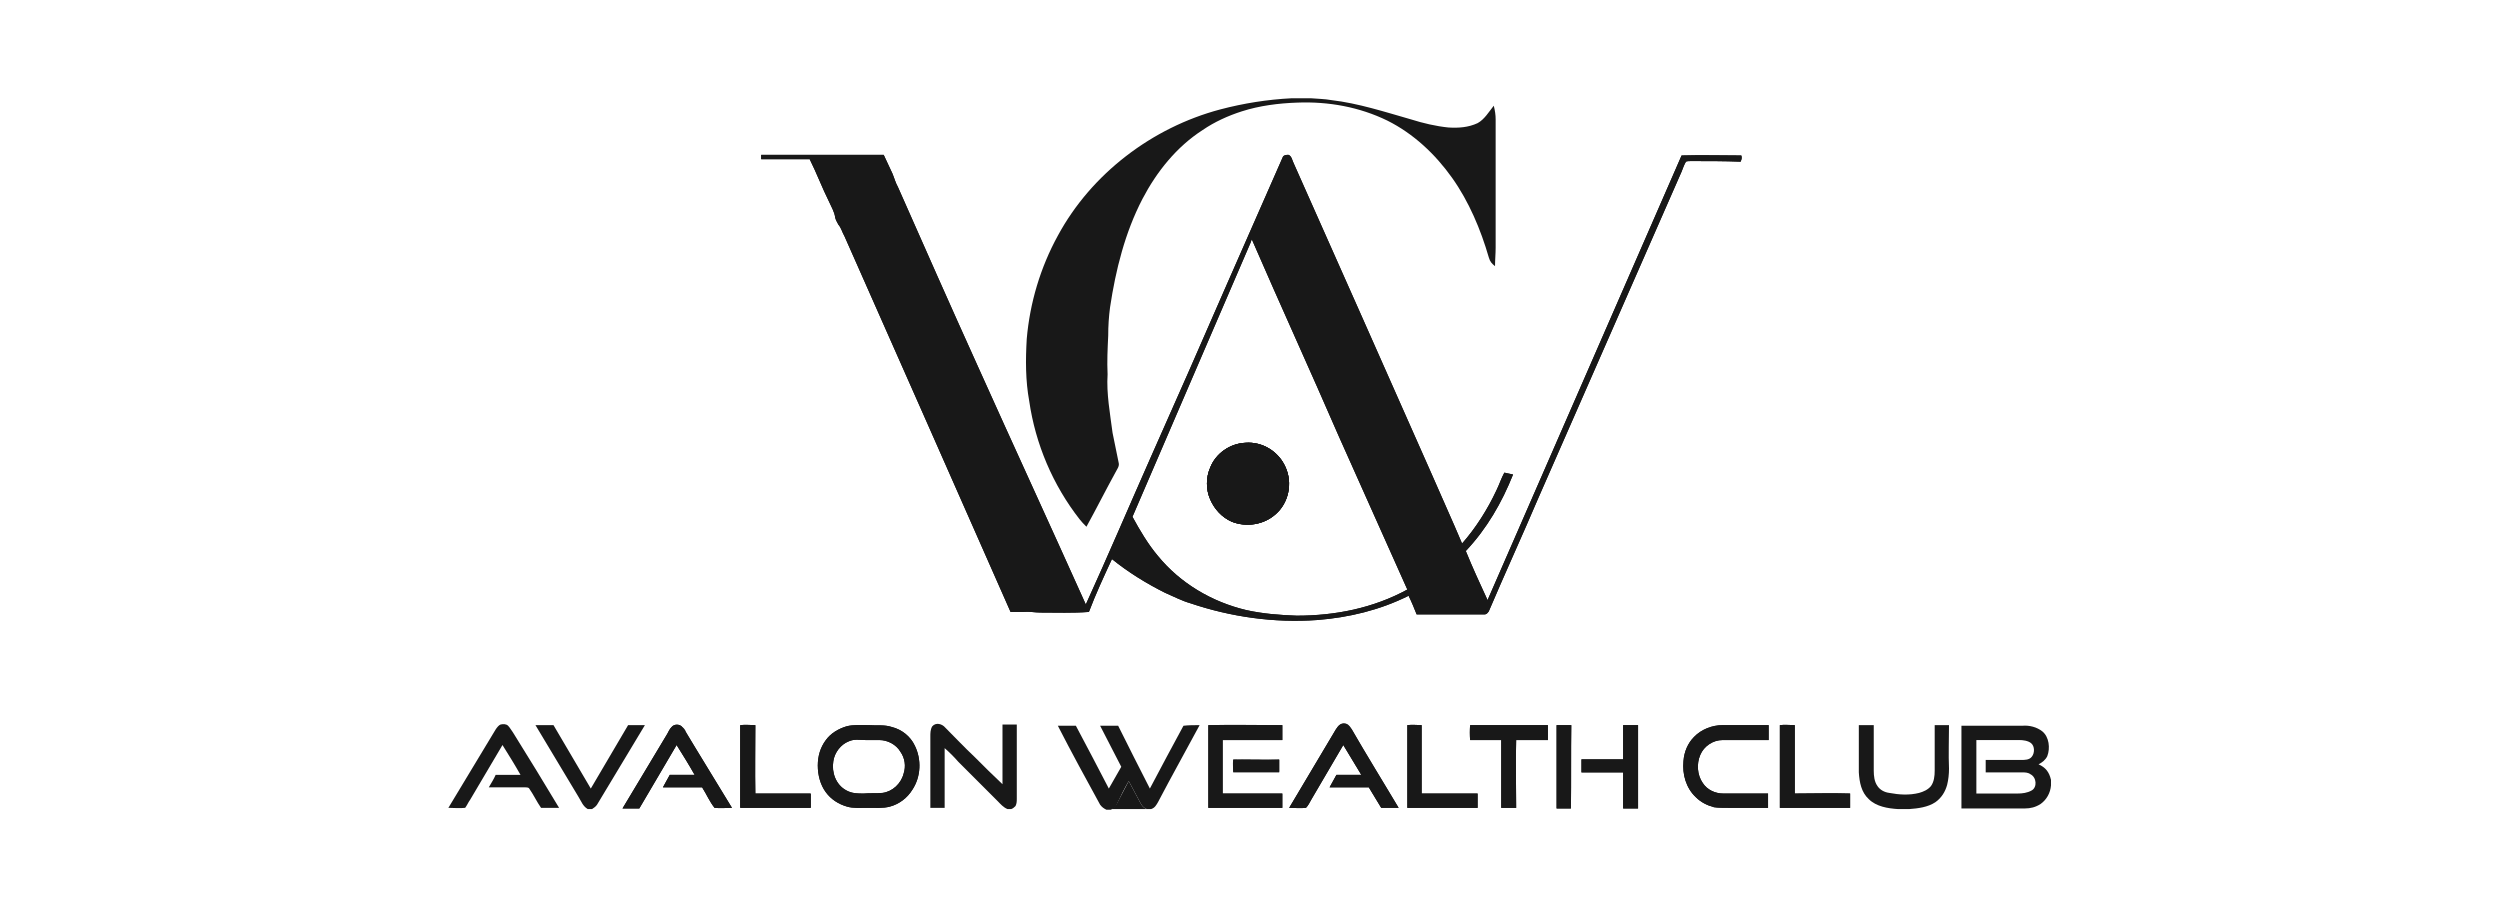 <?xml version="1.0" encoding="utf-8"?>
<!-- Generator: Adobe Illustrator 26.0.2, SVG Export Plug-In . SVG Version: 6.00 Build 0)  -->
<svg version="1.1" xmlns="http://www.w3.org/2000/svg" xmlns:xlink="http://www.w3.org/1999/xlink" x="0px" y="0px"
	 viewBox="0 0 402 146" style="enable-background:new 0 0 402 146;" xml:space="preserve">
<style type="text/css">
	.st0{display:none;}
	.st1{display:inline;fill:#190836;}
	.st2{fill:#EBE6FA;}
	.st3{fill:#181818;}
	.st4{fill-rule:evenodd;clip-rule:evenodd;fill:#181818;}
	.st5{fill:none;stroke:#181818;stroke-miterlimit:10;}
</style>
<g id="Layer_2" class="st0">
</g>
<g id="Layer_1">
	<g>
		<path class="st3" d="M110.3,117.7c2.4,4.1,4.9,8.1,7.4,12.2c-0.9,0-1.9,0.1-2.8,0c-0.8-1-1.3-2.2-2-3.3c-2.1,0-4.2,0-6.3,0
			c0.4-0.7,0.7-1.3,1.1-2c1.3,0,2.7,0,4,0c-0.9-1.6-1.9-3.2-2.9-4.8c-2,3.4-4,6.8-6,10.2c-0.9,0-1.8,0-2.7,0c2.4-4,4.8-8,7.2-12
			c0.2-0.4,0.4-0.8,0.7-1.1c0.4-0.5,1.3-0.5,1.7,0C110,117.1,110.2,117.4,110.3,117.7z"/>
		<path class="st3" d="M121.5,127.6c3,0,5.9,0,8.9,0c0,0.8,0,1.6,0,2.3c-3.8,0-7.5,0-11.3,0v-11.7c0-0.5,0-1.1,0-1.6
			c0.8-0.1,1.6,0,2.4,0C121.5,120.3,121.4,123.9,121.5,127.6z"/>
		<path class="st3" d="M147.1,119.9c-0.7-1.5-2.1-2.6-3.7-3c-1.2-0.4-2.4-0.2-3.7-0.3c-1.2,0-2.5-0.1-3.6,0.2
			c-1.3,0.4-2.5,1.1-3.3,2.2c-0.9,1.2-1.3,2.6-1.3,4.1c0,1.5,0.4,3.1,1.3,4.3c0.8,1.1,2,1.9,3.4,2.3c1,0.3,2.2,0.2,3.3,0.2
			c1.2,0,2.5,0.1,3.6-0.2c1.5-0.4,2.8-1.4,3.6-2.7C148.1,124.9,148.2,122.1,147.1,119.9z M145.3,124.4c-0.4,1.6-1.8,2.9-3.4,3.1
			c-1,0.1-2,0-3,0.1c-1,0-1.9,0-2.8-0.5c-1.7-0.9-2.4-2.9-2.1-4.7c0.2-1.4,1.2-2.7,2.5-3.2c0.9-0.4,1.7-0.2,2.7-0.2
			c0.7,0,1.5,0,2.2,0c1.3,0,2.7,0.7,3.4,1.9C145.5,121.9,145.7,123.2,145.3,124.4z"/>
		<path class="st3" d="M198.3,122.2c2.5-0.1,5,0,7.4,0c0,0.7,0,1.3,0,2c-2.5,0-4.9,0-7.4,0C198.3,123.5,198.2,122.8,198.3,122.2z"/>
		<path class="st3" d="M206.2,116.6c0,0.8,0,1.6,0,2.4c-3.2,0-6.4,0-9.6,0c0,2.9,0,5.7,0,8.6c3.2,0,6.4,0,9.6,0c0,0.8,0,1.6,0,2.3
			c-4,0-7.9,0-11.9,0c0-3.9,0-7.8,0-11.7c0-0.5,0-1.1,0-1.6C198.2,116.6,202.2,116.6,206.2,116.6z"/>
		<path class="st3" d="M217.4,117.4c2.5,4.2,5,8.3,7.5,12.5c-1,0-1.9,0-2.8,0c-0.7-1.1-1.3-2.2-2-3.3c-2.1,0-4.2,0-6.3,0
			c0.4-0.7,0.7-1.3,1.1-2c1.3,0,2.7,0,4,0c-1-1.6-1.9-3.2-2.9-4.8c-1.7,2.9-3.4,5.8-5.1,8.7c-0.3,0.5-0.5,1-0.9,1.4
			c-0.9,0.1-1.8,0-2.7,0c2.5-4.2,5-8.4,7.5-12.6c0.2-0.3,0.4-0.6,0.7-0.8c0.3-0.2,0.7-0.2,1-0.1C216.8,116.6,217.1,117,217.4,117.4z
			"/>
		<path class="st3" d="M237.6,127.6c0,0.8,0,1.6,0,2.3c-3.8,0-7.6,0-11.3,0v-11.7c0-0.5,0-1.1,0-1.6c0.8-0.1,1.6,0,2.3,0
			c0,3.7,0,7.3,0,11C231.6,127.6,234.6,127.6,237.6,127.6z"/>
		<path class="st3" d="M236.4,116.6c4.2,0,8.3,0,12.5,0c0,0.8,0,1.6,0,2.4c-1.7,0-3.4,0-5.1,0c-0.1,3.6,0,7.3,0,10.9
			c-0.8,0-1.6,0-2.4,0c0-3.6,0-7.3,0-10.9c-1.7,0-3.4,0-5,0C236.3,118.2,236.3,117.4,236.4,116.6z"/>
		<path class="st3" d="M252.6,116.6c0,4.5,0,8.9,0,13.4c-0.8,0-1.6,0-2.3,0c0-4.5,0-8.9,0-13.4C251.1,116.6,251.9,116.6,252.6,116.6
			z"/>
		<path class="st3" d="M263.4,116.6c0,4.5,0,8.9,0,13.4c-0.8,0-1.6,0-2.4,0c0-1.9,0-3.8,0-5.8c-2.2,0-4.5,0-6.7,0v-2.1
			c2.2,0,4.5,0,6.7,0c0-1.8,0-3.7,0-5.5H263.4z"/>
		<path class="st3" d="M206.7,75.1c1.2,2.6,0.5,5.8-1.6,7.6c-1.9,1.7-4.7,2.1-7,1.2c-1.6-0.7-2.8-2-3.5-3.6c-0.7-1.6-0.7-3.5,0-5.1
			c0.9-2.3,3.2-3.9,5.7-4C203,71,205.6,72.6,206.7,75.1z"/>
		<path class="st3" d="M280,25c-3.2,0-6.4-0.1-9.6,0c-10.4,23.8-20.8,47.7-31.2,71.5c-1.2-2.6-2.4-5.2-3.5-7.9
			c3.4-3.6,5.8-7.8,7.6-12.3c-0.5-0.1-1-0.2-1.4-0.3c-0.5,0.9-0.8,1.9-1.3,2.9c-1.4,3-3.3,6-5.5,8.5c-1.6-3.8-3.3-7.5-4.9-11.2
			c-7.4-16.7-14.8-33.4-22.2-50c-0.2-0.4-0.3-1.1-0.8-1.3c-0.3,0-0.7,0-0.9,0.3c-3,6.9-6.1,13.8-9.1,20.7c-4,9.2-8,18.3-12.1,27.5
			c-3.5,7.9-6.9,15.9-10.5,23.8c-5.8-12.9-11.7-25.7-17.5-38.6c-4.3-9.5-8.5-19-12.7-28.5c-0.4-0.7-0.6-1.5-0.9-2.2
			c-0.5-1-0.9-2-1.4-3c-6.6,0-13.1,0-19.7,0c0,0.2,0,0.5,0,0.7c2.6,0,5.2,0,7.8,0c1.1,2.2,2,4.6,3.1,6.8c0.4,0.9,0.9,1.7,1,2.6
			c0.1,0.4,0.3,0.7,0.5,1.1c0.5,0.6,0.6,1.2,1,1.9c8.9,20.1,17.8,40.2,26.7,60.4c0.7,0,1.4,0,2,0c1-0.1,1.9,0.1,2.8,0.1
			c2.6,0,5.2,0.1,7.8-0.1c1.1-2.9,2.4-5.7,3.7-8.5c2.6,2.1,5.5,3.9,8.5,5.4c1.4,0.6,2.7,1.3,4.1,1.7c6.5,2.2,13.5,3.2,20.4,2.7
			c5.1-0.4,10.1-1.6,14.7-3.9c0.5,1,0.9,2,1.3,3h9.3c0.5,0,1.1,0,1.6,0c0.3,0,0.5-0.2,0.7-0.5c2.6-6.1,5.4-12.2,8-18.3
			c3.6-8.2,7.2-16.4,10.8-24.6c4.1-9.3,8.1-18.5,12.2-27.8c0.2-0.5,0.4-1.1,0.7-1.6c0.2-0.1,0.5-0.1,0.8-0.1c2.7,0,5.4,0,8,0.1
			C280.1,25.5,280.1,25.3,280,25z M208.5,99c-2.7-0.1-5.4-0.3-8.1-0.9c-5.5-1.3-10.6-4.3-14.2-8.7c-1.6-1.9-2.9-4.1-4.1-6.3
			c6.3-14.7,12.7-29.4,19-44.1c0.1-0.2,0.1-0.4,0.2-0.5c4.6,10.6,9.4,21.1,14,31.7c3.7,8.2,7.3,16.4,11,24.6
			C220.8,97.8,214.7,99,208.5,99z"/>
		<path class="st3" d="M277,116.6c2.5,0,4.9,0,7.4,0c0,0.8,0,1.6,0,2.4c-2.5,0-4.9,0-7.4,0c-1.5,0-3,1-3.6,2.4
			c-0.6,1.4-0.5,3.2,0.4,4.5c0.7,1.1,2,1.7,3.3,1.7c2.4,0,4.8,0,7.2,0c0,0.8,0,1.6,0,2.3c-2.1,0-4.3,0-6.4,0c-0.8,0-1.6,0-2.3-0.1
			c-1.1-0.3-2.1-0.8-2.9-1.6c-1.6-1.5-2.2-3.7-2-5.8c0.1-1.5,0.7-2.9,1.7-3.9C273.5,117.3,275.3,116.6,277,116.6z"/>
		<path class="st3" d="M297.5,127.6c0,0.8,0,1.6,0,2.3c-3.8,0-7.5,0-11.3,0c0-3.9,0-7.8,0-11.7c0-0.5,0-1.1,0-1.6
			c0.8-0.1,1.6,0,2.4,0c0,3.7,0,7.3,0,11C291.6,127.6,294.5,127.5,297.5,127.6z"/>
		<path class="st3" d="M240.5,19.2v20.6c0,1-0.1,2-0.1,3c-0.5-0.4-0.8-0.7-1-1.4c-1.3-4.5-3.2-9-5.9-12.8c-2.7-3.8-6.2-7.1-10.4-9.2
			c-4.5-2.2-9.5-3.1-14.5-2.9c-3,0.1-6.1,0.5-8.9,1.4c-2.2,0.7-4.4,1.7-6.3,3c-4.2,2.7-7.4,6.7-9.7,11.1c-2.8,5.4-4.3,11.4-5.2,17.4
			c-0.2,1.5-0.3,3-0.3,4.6c-0.1,2.1-0.2,4.1-0.1,6.2c-0.2,3.1,0.4,6.3,0.8,9.4c0.3,1.6,0.7,3.3,1,4.9c0.1,0.5-0.3,1-0.5,1.4
			c-1.6,2.9-3.1,5.9-4.7,8.8c-0.4-0.4-0.8-0.8-1.1-1.2c-4.3-5.5-7.1-12.1-8.1-19c-0.6-3.3-0.6-6.6-0.4-10c0.5-5.8,2.2-11.5,5-16.6
			c5.4-10,15.2-17.4,26.1-20.3c3.8-1,7.6-1.6,11.5-1.8h2.8l0.2,0l0.1,0c1.1,0.1,2.2,0.1,3.3,0.3c4.3,0.5,8.6,1.9,12.8,3.1
			c1.9,0.6,4,1.1,6,1.3c1.6,0.1,3.2,0,4.7-0.7c1.1-0.6,1.8-1.8,2.6-2.8C240.4,17.8,240.5,18.5,240.5,19.2z"/>
		<path class="st3" d="M206.7,75.1c1.2,2.6,0.5,5.8-1.6,7.6c-1.9,1.7-4.7,2.1-7,1.2c-1.6-0.7-2.8-2-3.5-3.6c-0.7-1.6-0.7-3.5,0-5.1
			c0.9-2.3,3.2-3.9,5.7-4C203,71,205.6,72.6,206.7,75.1z"/>
		<path class="st3" d="M280,25c-3.2,0-6.4-0.1-9.6,0c-10.4,23.8-20.8,47.7-31.2,71.5c-1.2-2.6-2.4-5.2-3.5-7.9
			c3.4-3.6,5.8-7.8,7.6-12.3c-0.5-0.1-1-0.2-1.4-0.3c-0.5,0.9-0.8,1.9-1.3,2.9c-1.4,3-3.3,6-5.5,8.5c-1.6-3.8-3.3-7.5-4.9-11.2
			c-7.4-16.7-14.8-33.4-22.2-50c-0.2-0.4-0.3-1.1-0.8-1.3c-0.3,0-0.7,0-0.9,0.3c-3,6.9-6.1,13.8-9.1,20.7c-4,9.2-8,18.3-12.1,27.5
			c-3.5,7.9-6.9,15.9-10.5,23.8c-5.8-12.9-11.7-25.7-17.5-38.6c-4.3-9.5-8.5-19-12.7-28.5c-0.4-0.7-0.6-1.5-0.9-2.2
			c-0.5-1-0.9-2-1.4-3c-6.6,0-13.1,0-19.7,0c0,0.2,0,0.5,0,0.7c2.6,0,5.2,0,7.8,0c1.1,2.2,2,4.6,3.1,6.8c0.4,0.9,0.9,1.7,1,2.6
			c0.1,0.4,0.3,0.7,0.5,1.1c0.5,0.6,0.6,1.2,1,1.9c8.9,20.1,17.8,40.2,26.7,60.4c0.7,0,1.4,0,2,0c1-0.1,1.9,0.1,2.8,0.1
			c2.6,0,5.2,0.1,7.8-0.1c1.1-2.9,2.4-5.7,3.7-8.5c2.6,2.1,5.5,3.9,8.5,5.4c1.4,0.6,2.7,1.3,4.1,1.7c6.5,2.2,13.5,3.2,20.4,2.7
			c5.1-0.4,10.1-1.6,14.7-3.9c0.5,1,0.9,2,1.3,3h9.3c0.5,0,1.1,0,1.6,0c0.3,0,0.5-0.2,0.7-0.5c2.6-6.1,5.4-12.2,8-18.3
			c3.6-8.2,7.2-16.4,10.8-24.6c4.1-9.3,8.1-18.5,12.2-27.8c0.2-0.5,0.4-1.1,0.7-1.6c0.2-0.1,0.5-0.1,0.8-0.1c2.7,0,5.4,0,8,0.1
			C280.1,25.5,280.1,25.3,280,25z M208.5,99c-2.7-0.1-5.4-0.3-8.1-0.9c-5.5-1.3-10.6-4.3-14.2-8.7c-1.6-1.9-2.9-4.1-4.1-6.3
			c6.3-14.7,12.7-29.4,19-44.1c0.1-0.2,0.1-0.4,0.2-0.5c4.6,10.6,9.4,21.1,14,31.7c3.7,8.2,7.3,16.4,11,24.6
			C220.8,97.8,214.7,99,208.5,99z"/>
		<path class="st3" d="M205.1,82.7c-1.9,1.7-4.7,2.1-7,1.2c-1.6-0.7-2.8-2-3.5-3.6c-0.7-1.6-0.7-3.5,0-5.1c0.9-2.3,3.2-3.9,5.7-4
			c2.7-0.2,5.3,1.4,6.4,3.9C207.9,77.7,207.2,80.9,205.1,82.7z"/>
		<path class="st3" d="M205.1,82.7c-1.9,1.7-4.7,2.1-7,1.2c-1.6-0.7-2.8-2-3.5-3.6c-0.7-1.6-0.7-3.5,0-5.1c0.9-2.3,3.2-3.9,5.7-4
			c2.7-0.2,5.3,1.4,6.4,3.9C207.9,77.7,207.2,80.9,205.1,82.7z"/>
		<path class="st3" d="M89.9,129.9c-1,0-1.9,0-2.9,0c-0.7-1-1.2-2.1-1.9-3.1c-0.1-0.2-0.5-0.2-0.7-0.2c-1.9,0-3.9,0-5.8,0
			c0.4-0.7,0.8-1.3,1.1-2c1.3,0,2.7,0,4,0c-0.9-1.6-1.9-3.2-2.9-4.8c-1.7,2.9-3.5,5.9-5.2,8.8c-0.3,0.4-0.5,0.9-0.8,1.3
			c-0.9,0.1-1.8,0-2.7,0v0c2.5-4.2,5.1-8.4,7.6-12.6c0.2-0.3,0.5-0.7,0.8-0.8c0.4-0.1,0.9-0.1,1.2,0.2c0.3,0.3,0.5,0.7,0.8,1.1
			C85,121.8,87.5,125.9,89.9,129.9z"/>
		<path class="st3" d="M117.7,129.9c-0.9,0-1.9,0.1-2.8,0c-0.8-1-1.3-2.2-2-3.3c-2.1,0-4.2,0-6.3,0c0.4-0.7,0.7-1.3,1.1-2
			c1.3,0,2.7,0,4,0c-0.9-1.6-1.9-3.2-2.9-4.8c-2,3.4-4,6.8-6,10.2c-0.9,0-1.8,0-2.7,0c2.4-4,4.8-8,7.2-12c0.2-0.4,0.4-0.8,0.7-1.1
			c0.4-0.5,1.3-0.5,1.7,0c0.2,0.3,0.4,0.6,0.6,0.9C112.8,121.8,115.2,125.8,117.7,129.9z"/>
		<path class="st3" d="M163.5,128.4c0,0.4,0,0.8-0.2,1.2c-0.2,0.2-0.4,0.4-0.7,0.5H162c-0.7-0.3-1.1-0.8-1.6-1.3
			c-2.1-2.1-4.2-4.2-6.3-6.3c-0.7-0.8-1.4-1.5-2.2-2.2c0,3.2,0,6.4,0,9.6c-0.8,0-1.5,0-2.3,0c0-3.8,0-7.7,0-11.5
			c0-0.5,0-1.1,0.3-1.6c0.6-0.7,1.6-0.4,2.1,0.2c1.6,1.6,3.1,3.2,4.7,4.7c1.5,1.5,3,3,4.5,4.4c0-3.2,0-6.4,0-9.6c0.8,0,1.5,0,2.3,0
			C163.5,120.5,163.5,124.5,163.5,128.4z"/>
		<path class="st3" d="M224.9,129.9c-1,0-1.9,0-2.8,0c-0.7-1.1-1.3-2.2-2-3.3c-2.1,0-4.2,0-6.3,0c0.4-0.7,0.7-1.3,1.1-2
			c1.3,0,2.7,0,4,0c-1-1.6-1.9-3.2-2.9-4.8c-1.7,2.9-3.4,5.8-5.1,8.7c-0.3,0.5-0.5,1-0.9,1.4c-0.9,0.1-1.8,0-2.7,0
			c2.5-4.2,5-8.4,7.5-12.6c0.2-0.3,0.4-0.6,0.7-0.8c0.3-0.2,0.7-0.2,1-0.1c0.4,0.1,0.7,0.6,0.9,0.9
			C219.8,121.6,222.4,125.7,224.9,129.9z"/>
		<path class="st3" d="M103.7,116.6c-2.6,4.3-5.1,8.5-7.7,12.8c-0.2,0.3-0.5,0.5-0.8,0.7h-0.7c-0.8-0.5-1-1.2-1.5-2
			c-2.3-3.8-4.6-7.7-6.9-11.5c1,0,1.9,0,2.9,0c2,3.4,4,6.8,6,10.2c2-3.4,4-6.8,6-10.2C101.9,116.6,102.8,116.6,103.7,116.6z"/>
		<path class="st3" d="M130.3,127.6c0,0.8,0,1.6,0,2.3c-3.8,0-7.5,0-11.3,0v-11.7c0-0.5,0-1.1,0-1.6c0.8-0.1,1.6,0,2.4,0
			c0,3.7,0,7.3,0,11C124.4,127.6,127.4,127.6,130.3,127.6z"/>
		<path class="st3" d="M147.1,119.9c-0.7-1.5-2.1-2.6-3.7-3c-1.2-0.4-2.4-0.2-3.7-0.3c-1.2,0-2.5-0.1-3.6,0.2
			c-1.3,0.4-2.5,1.1-3.3,2.2c-0.9,1.2-1.3,2.6-1.3,4.1c0,1.5,0.4,3.1,1.3,4.3c0.8,1.1,2,1.9,3.4,2.3c1,0.3,2.2,0.2,3.3,0.2
			c1.2,0,2.5,0.1,3.6-0.2c1.5-0.4,2.8-1.4,3.6-2.7C148.1,124.9,148.2,122.1,147.1,119.9z M145.3,124.4c-0.4,1.6-1.8,2.9-3.4,3.1
			c-1,0.1-2,0-3,0.1c-1,0-1.9,0-2.8-0.5c-1.7-0.9-2.4-2.9-2.1-4.7c0.2-1.4,1.2-2.7,2.5-3.2c0.9-0.4,1.7-0.2,2.7-0.2
			c0.7,0,1.5,0,2.2,0c1.3,0,2.7,0.7,3.4,1.9C145.5,121.9,145.7,123.2,145.3,124.4z"/>
		<path class="st3" d="M192.9,116.6c-2.2,4.1-4.5,8.2-6.7,12.4c-0.3,0.5-0.5,0.9-1.1,1.1h-0.7c-0.8-0.3-1-1-1.4-1.7
			c-0.5-0.9-1-1.9-1.5-2.8c-0.7,1.2-1.3,2.4-1.9,3.7c-0.2,0.5-0.5,0.7-1,0.9h-0.7c-0.4-0.2-0.7-0.4-1-0.8c-2.3-4.2-4.6-8.4-6.8-12.7
			c1,0,1.9,0,2.9,0c1.8,3.4,3.6,6.8,5.3,10.1c0.7-1.2,1.3-2.3,2-3.5c-1.1-2.2-2.3-4.4-3.4-6.6c1,0,1.9,0,2.9,0
			c1.7,3.4,3.4,6.8,5.1,10.1c1.8-3.4,3.6-6.8,5.4-10.1C191.1,116.6,192,116.6,192.9,116.6z"/>
		<path class="st3" d="M196.6,119c0,2.9,0,5.7,0,8.6c3.2,0,6.4,0,9.6,0c0,0.8,0,1.6,0,2.3c-4,0-7.9,0-11.9,0c0-3.9,0-7.8,0-11.7
			c0-0.5,0-1.1,0-1.6c3.9-0.1,7.9,0,11.9,0c0,0.8,0,1.6,0,2.4C203,119,199.8,119,196.6,119z"/>
		<path class="st3" d="M226.3,129.9v-11.7c0-0.5,0-1.1,0-1.6c0.8-0.1,1.6,0,2.3,0c0,3.7,0,7.3,0,11c3,0,6,0,9,0c0,0.8,0,1.6,0,2.3
			C233.8,129.9,230,129.9,226.3,129.9z"/>
		<path class="st3" d="M248.9,116.6c0,0.8,0,1.6,0,2.4c-1.7,0-3.4,0-5.1,0c-0.1,3.6,0,7.3,0,10.9c-0.8,0-1.6,0-2.4,0
			c0-3.6,0-7.3,0-10.9c-1.7,0-3.4,0-5,0c0-0.8,0-1.6,0-2.4C240.5,116.6,244.7,116.6,248.9,116.6z"/>
		<path class="st3" d="M252.6,130c-0.8,0-1.6,0-2.3,0c0-4.5,0-8.9,0-13.4c0.8,0,1.6,0,2.4,0C252.6,121.1,252.7,125.5,252.6,130z"/>
		<path class="st3" d="M263.4,130c-0.8,0-1.6,0-2.4,0c0-1.9,0-3.8,0-5.8c-2.2,0-4.5,0-6.7,0v-2.1c2.2,0,4.5,0,6.7,0
			c0-1.8,0-3.7,0-5.5h2.4C263.4,121.1,263.4,125.5,263.4,130z"/>
		<path class="st3" d="M273.4,121.4c-0.6,1.4-0.5,3.2,0.4,4.5c0.7,1.1,2,1.7,3.3,1.7c2.4,0,4.8,0,7.2,0c0,0.8,0,1.6,0,2.3
			c-2.1,0-4.3,0-6.4,0c-0.8,0-1.6,0-2.3-0.1c-1.1-0.3-2.1-0.8-2.9-1.6c-1.6-1.5-2.2-3.7-2-5.8c0.1-1.5,0.7-2.9,1.7-3.9
			c1.2-1.2,2.9-1.9,4.6-1.9c2.5,0,4.9,0,7.4,0c0,0.8,0,1.6,0,2.4c-2.5,0-4.9,0-7.4,0C275.4,119,274,119.9,273.4,121.4z"/>
		<path class="st3" d="M297.5,127.6c0,0.8,0,1.6,0,2.3c-3.8,0-7.5,0-11.3,0c0-3.9,0-7.8,0-11.7c0-0.5,0-1.1,0-1.6
			c0.8-0.1,1.6,0,2.4,0c0,3.7,0,7.3,0,11C291.6,127.6,294.5,127.5,297.5,127.6z"/>
		<path class="st3" d="M313.4,123.6c0,0.9-0.1,1.8-0.3,2.6c-0.3,1.1-0.9,2.1-1.9,2.8c-1.2,0.8-2.8,1-4.2,1.1h-1.8
			c-1.6-0.1-3.5-0.4-4.7-1.6c-1.2-1.1-1.5-2.7-1.6-4.3c0-2.5,0-5.1,0-7.6c0.8,0,1.6,0,2.4,0c0,2.4,0,4.9,0,7.3
			c0,0.9,0.1,1.8,0.6,2.5c0.4,0.6,1.1,1,1.9,1.1c1.6,0.3,3.2,0.4,4.8,0c0.7-0.2,1.4-0.5,1.9-1.1c0.5-0.7,0.6-1.6,0.6-2.5
			c0-2.4,0-4.9,0-7.3c0.8,0,1.6,0,2.3,0C313.4,118.9,313.3,121.3,313.4,123.6z"/>
		<path class="st3" d="M327.8,122.9c0.6-0.3,1.1-0.7,1.4-1.3c0.5-1.3,0.3-3.1-0.8-4c-0.9-0.7-2.1-1-3.2-0.9c-3.3,0-6.6,0-9.8,0
			c0,4.4,0,8.9,0,13.3c3.4,0,6.8,0,10.2,0c0.9,0,1.7-0.2,2.5-0.7c1-0.7,1.6-1.8,1.7-3v-0.9C329.5,124.1,328.9,123.4,327.8,122.9z
			 M326.7,127.1c-0.7,0.4-1.5,0.5-2.3,0.5h-6.6c0-2.9,0-5.7,0-8.6c2.3,0,4.6,0,6.9,0c0.6,0,1.4,0.1,1.9,0.5c0.6,0.5,0.6,1.6,0.1,2.2
			c-0.4,0.5-1.1,0.5-1.7,0.5c-1.9,0-3.8,0-5.7,0c0,0.7,0,1.3,0,2c1.9,0,3.9,0,5.8,0c0.5,0,1,0,1.4,0.3
			C327.5,125,327.6,126.6,326.7,127.1z"/>
		<path class="st3" d="M205.7,122.1c0,0.7,0,1.3,0,2c-2.5,0-4.9,0-7.4,0c0-0.7,0-1.3,0-2C200.8,122.1,203.2,122.2,205.7,122.1z"/>
		<path class="st3" d="M181.5,125.6c0.5,0.9,1,1.9,1.5,2.8c0.4,0.7,0.6,1.4,1.4,1.7h-5.8c0.5-0.2,0.7-0.4,1-0.9
			C180.2,128,180.9,126.8,181.5,125.6z"/>
	</g>
</g>
</svg>
